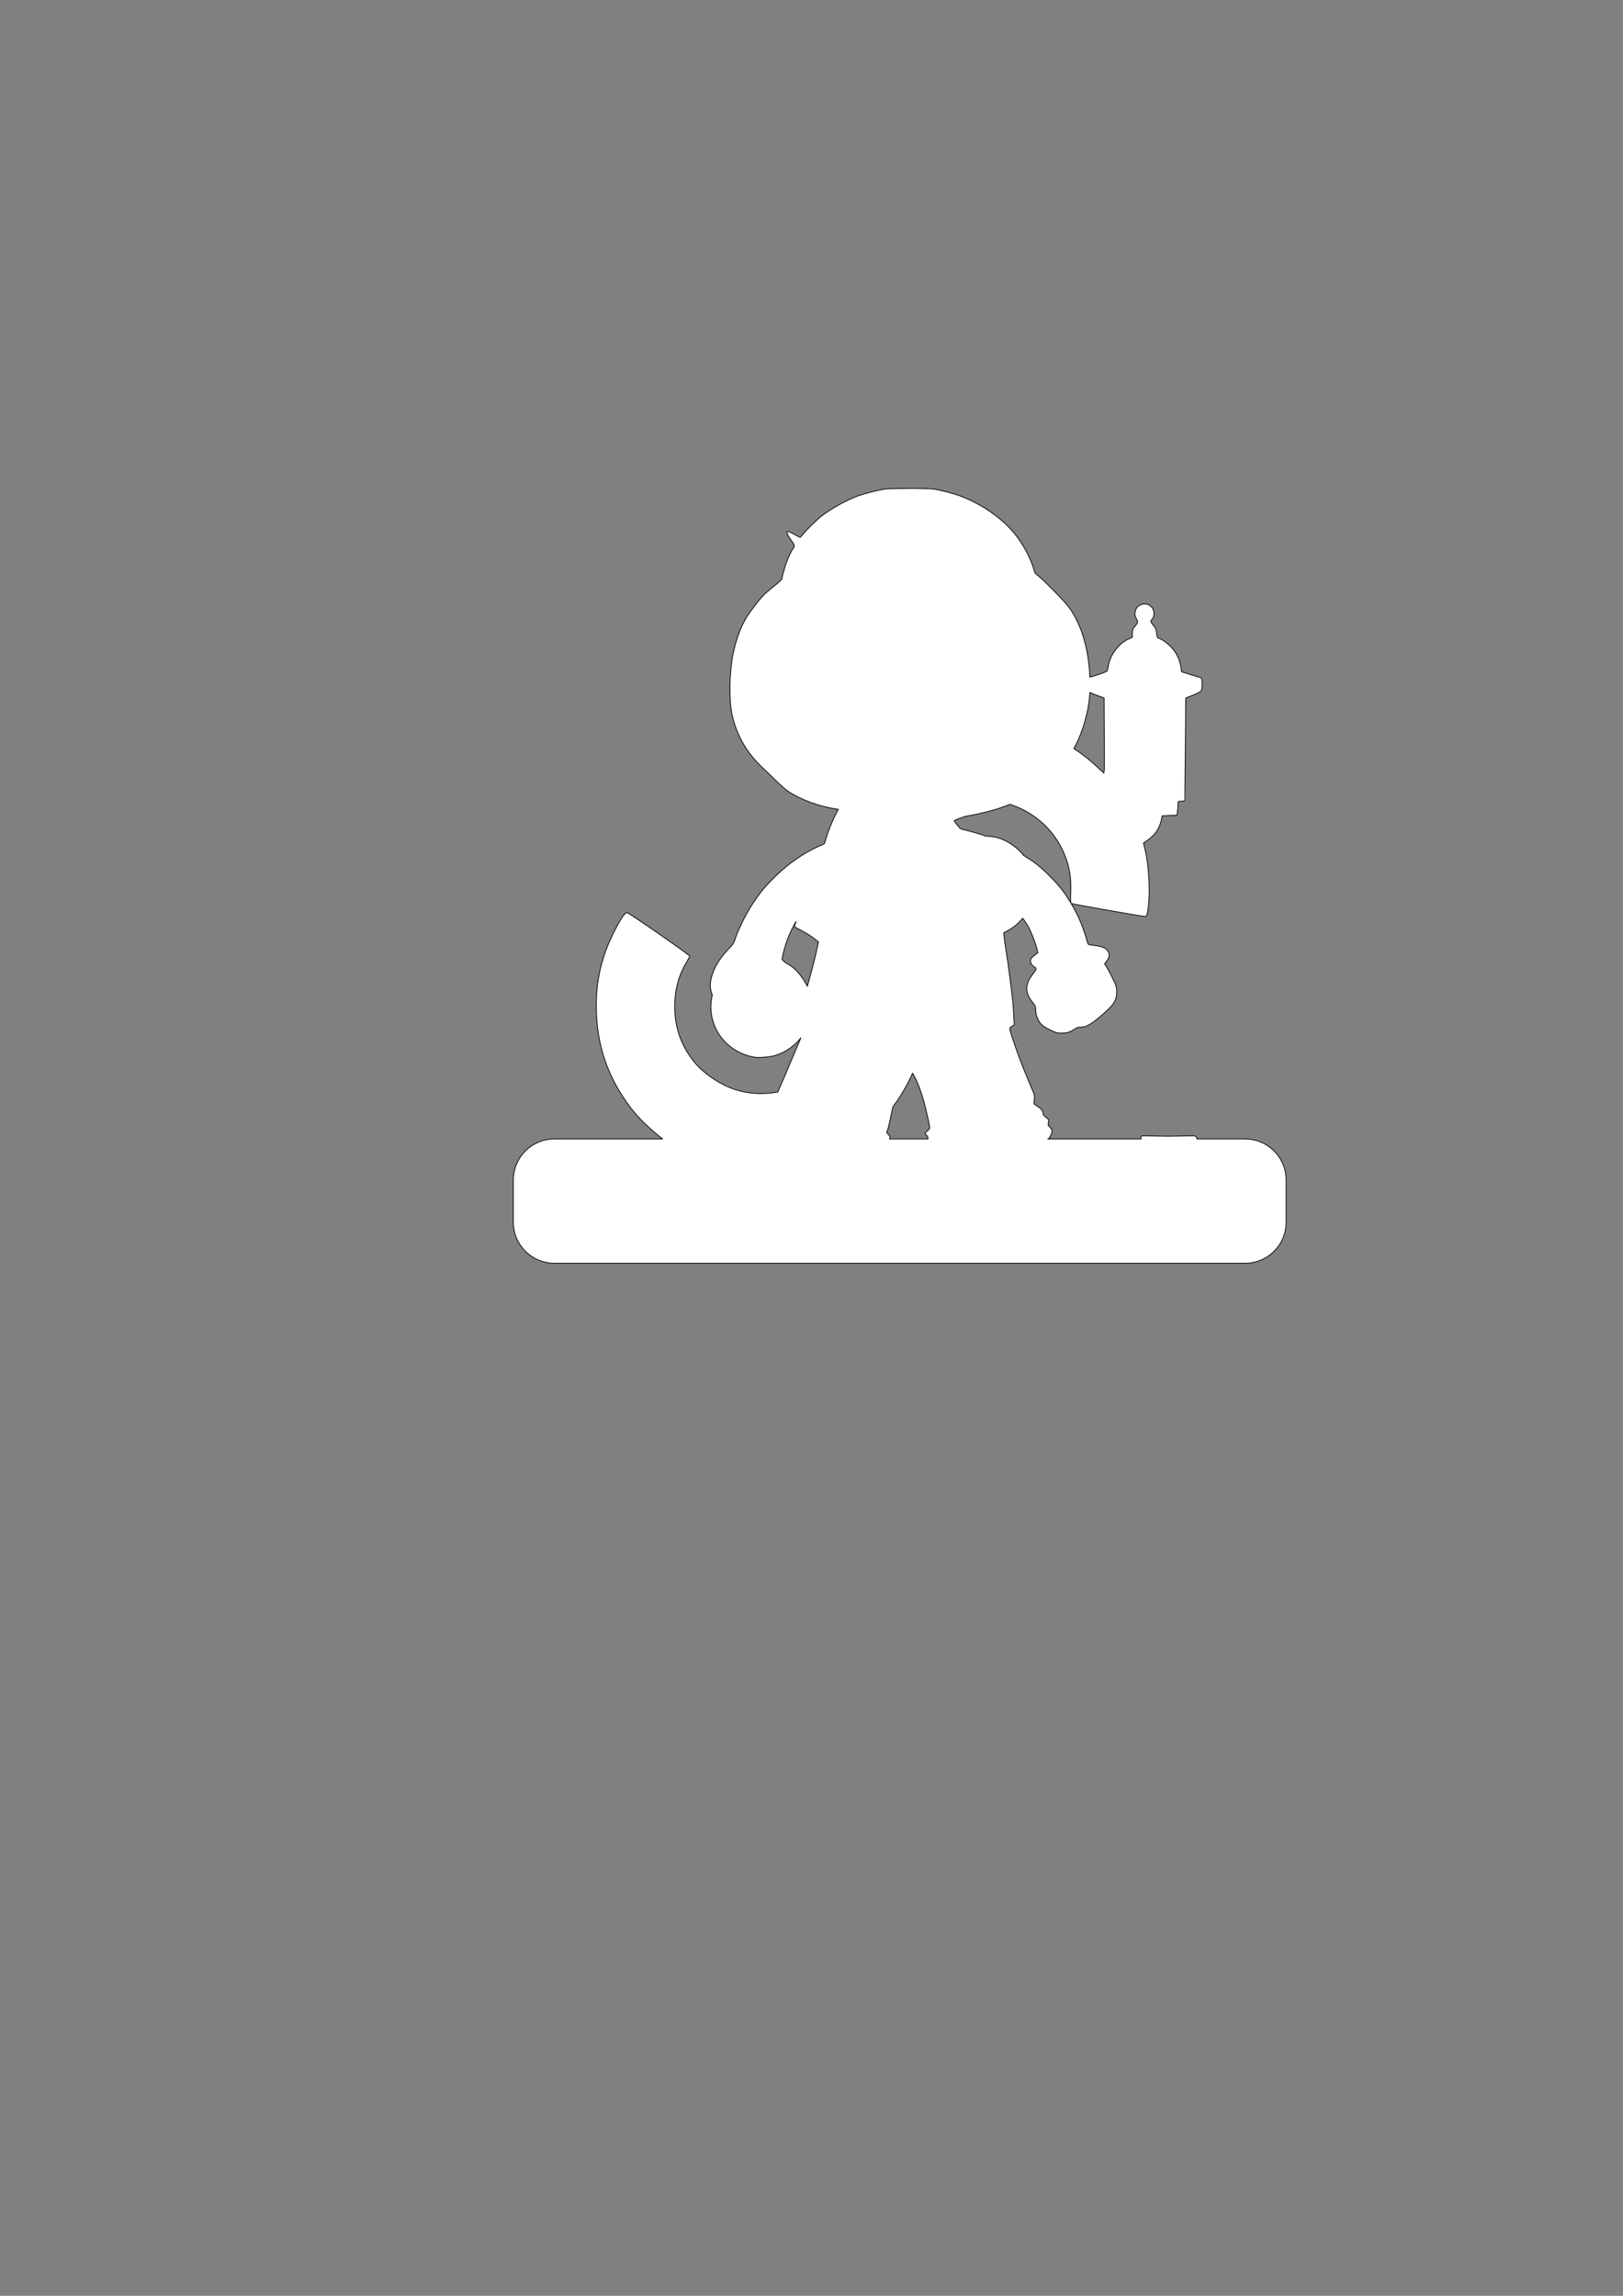 <?xml version="1.0" encoding="UTF-8" standalone="no"?>
<!-- Created with Inkscape (http://www.inkscape.org/) -->

<svg
   xmlns:dc="http://purl.org/dc/elements/1.1/"
   xmlns:cc="http://creativecommons.org/ns#"
   xmlns:rdf="http://www.w3.org/1999/02/22-rdf-syntax-ns#"
   xmlns:svg="http://www.w3.org/2000/svg"
   xmlns="http://www.w3.org/2000/svg"
   xmlns:sodipodi="http://sodipodi.sourceforge.net/DTD/sodipodi-0.dtd"
   xmlns:inkscape="http://www.inkscape.org/namespaces/inkscape"
   width="210mm"
   height="297mm"
   viewBox="0 0 210 297"
   version="1.1"
   id="svg2107"
   inkscape:version="0.92.2 (5c3e80d, 2017-08-06)"
   sodipodi:docname="Border.svg">
  <rect x="0" y="0" width="210" height="297" fill="#808080" stroke="none"/>
  <defs
     id="defs2101" />
  <sodipodi:namedview
     id="base"
     pagecolor="#ffffff"
     bordercolor="#666666"
     borderopacity="1.0"
     inkscape:pageopacity="0.0"
     inkscape:pageshadow="2"
     inkscape:zoom="0.35"
     inkscape:cx="-64.285714"
     inkscape:cy="560"
     inkscape:document-units="mm"
     inkscape:current-layer="layer1"
     showgrid="false"
     inkscape:window-width="1366"
     inkscape:window-height="715"
     inkscape:window-x="-8"
     inkscape:window-y="-8"
     inkscape:window-maximized="1" />
  <g
     inkscape:label="Layer 1"
     inkscape:groupmode="layer"
     id="layer1">
    <path
       style="display:inline;opacity:1;fill:#ffffff;fill-opacity:1;fill-rule:evenodd;stroke:#000000;stroke-width:0.1;stroke-linecap:round;stroke-linejoin:round;stroke-miterlimit:4;stroke-dasharray:none;stroke-dashoffset:0;stroke-opacity:1"
       d="m 117.607,63.185 c -1.353,-2.2e-4 -2.7,0.03 -3.131,0.09 -0.803,0.112 -2.624,0.578 -3.504,0.897 -1.436,0.52 -3.554,1.7 -4.737,2.638 -0.577,0.457 -1.855,1.712 -2.291,2.249 -0.204,0.252 -0.396,0.458 -0.426,0.458 -0.03,0 -0.377,-0.182 -0.77,-0.405 -0.394,-0.223 -0.759,-0.389 -0.812,-0.369 -0.214,0.082 -0.039,0.512 0.519,1.269 0.376,0.511 0.398,0.606 0.2,0.886 -0.54,0.765 -1.149,2.384 -1.512,4.016 -0.021,0.095 -0.446,0.486 -1.043,0.961 -1.367,1.088 -1.753,1.514 -3.192,3.516 -0.895,1.245 -1.636,3.126 -2.059,5.228 -0.49,2.434 -0.54,6.007 -0.112,7.901 0.603,2.665 1.925,4.94 3.981,6.849 0.39,0.363 1.162,1.106 1.715,1.652 0.554,0.547 1.251,1.154 1.553,1.353 1.751,1.153 4.13,2.003 6.484,2.326 -0.759,1.402 -1.367,2.894 -1.795,4.455 -2.405,0.989 -4.566,2.438 -6.487,4.351 -1.267,1.261 -1.829,1.942 -2.753,3.335 -0.939,1.417 -2.021,3.608 -2.364,4.787 -0.105,0.362 -0.217,0.524 -0.731,1.061 -1.133,1.184 -1.826,2.266 -2.192,3.418 -0.325,1.026 -0.323,1.772 0.016,2.611 -0.419,1.727 -0.132,3.624 0.954,5.214 1.032,1.51 2.717,2.56 4.561,2.842 0.551,0.084 1.951,-0.033 2.57,-0.215 1.35,-0.397 2.519,-1.21 3.371,-2.288 -0.41,0.982 -0.73,1.742 -2.106,4.986 -0.231,0.544 -0.518,1.203 -0.638,1.465 -0.094,0.205 -0.163,0.38 -0.212,0.536 -1.686,0.332 -3.435,0.284 -5.118,-0.175 -2.016,-0.55 -4.349,-2.042 -5.643,-3.61 -1.852,-2.243 -2.712,-4.82 -2.591,-7.763 0.083,-2.005 0.574,-3.681 1.548,-5.285 0.208,-0.343 0.379,-0.672 0.379,-0.731 0,-0.161 -7.863,-5.617 -8.11,-5.627 -0.29,-0.012 -0.851,0.829 -1.737,2.604 -1.547,3.098 -2.24,6.041 -2.24,9.511 0,4.987 1.529,9.397 4.63,13.356 0.981,1.252 2.474,2.67 3.959,3.806 H 71.744 c -2.951,0 -5.327,2.376 -5.327,5.327 v 5.423 c 0,2.951 2.376,5.327 5.327,5.327 h 89.345 c 2.951,0 5.327,-2.376 5.327,-5.327 v -5.423 c 0,-2.951 -2.376,-5.327 -5.327,-5.327 h -6.223 c -0.005,-0.034 -0.012,-0.1 -0.016,-0.12 -0.04,-0.193 -0.188,-0.29 -0.446,-0.29 -0.362,0 -0.906,0.01 -1.635,0.03 -0.728,0.02 -1.273,0.029 -1.635,0.029 -0.367,0 -0.919,-0.01 -1.657,-0.029 -0.733,-0.02 -1.283,-0.03 -1.65,-0.03 -0.134,0 -0.196,0.057 -0.186,0.171 l 0.007,0.104 c 0.003,0.06 0.003,0.077 0.006,0.134 h -12.096 c 0.151,-0.015 0.206,-0.083 0.361,-0.396 0.276,-0.559 0.265,-0.791 -0.055,-1.102 -0.248,-0.241 -0.258,-0.268 -0.213,-0.625 l 0.046,-0.373 -0.373,-0.313 c -0.254,-0.212 -0.373,-0.368 -0.373,-0.484 0,-0.339 -0.146,-0.538 -0.65,-0.888 l -0.513,-0.355 0.041,-0.551 c 0.036,-0.479 0.017,-0.609 -0.142,-0.989 -0.101,-0.241 -0.472,-1.13 -0.825,-1.976 -0.685,-1.639 -1.223,-3.078 -1.794,-4.798 -0.516,-1.553 -0.511,-1.492 -0.142,-1.725 l 0.308,-0.194 -0.051,-1.037 c -0.054,-1.11 -0.143,-2.144 -0.264,-3.088 -0.041,-0.322 -0.156,-1.229 -0.255,-2.015 -0.21,-1.668 -0.288,-2.212 -0.485,-3.407 -0.146,-0.886 -0.248,-1.695 -0.304,-2.371 0.817,-0.355 1.56,-0.881 2.196,-1.567 0.092,-0.099 0.18,-0.2 0.265,-0.303 0.244,0.325 0.472,0.669 0.679,1.032 0.377,0.661 0.936,2.067 1.13,2.843 l 0.147,0.586 -0.197,0.146 c -0.602,0.448 -0.756,0.635 -0.756,0.919 0,0.307 0.215,0.624 0.542,0.799 0.105,0.056 0.191,0.16 0.191,0.231 0,0.071 -0.168,0.338 -0.373,0.592 -1.108,1.374 -1.122,2.48 -0.047,3.796 0.319,0.391 0.33,0.42 0.362,1.005 0.028,0.506 0.076,0.689 0.301,1.145 0.322,0.651 0.686,0.954 1.734,1.444 0.642,0.3 0.741,0.325 1.282,0.325 0.721,-8e-4 1.054,-0.097 1.639,-0.475 0.396,-0.256 0.508,-0.294 0.875,-0.294 0.754,0 1.451,-0.422 3.061,-1.853 0.872,-0.775 1.222,-1.201 1.43,-1.737 0.189,-0.488 0.209,-1.262 0.046,-1.795 -0.117,-0.384 -0.952,-2.042 -1.271,-2.525 l -0.186,-0.281 0.258,-0.338 c 0.411,-0.539 0.437,-0.997 0.082,-1.42 -0.279,-0.331 -0.734,-0.506 -1.582,-0.608 -0.419,-0.05 -0.802,-0.121 -0.85,-0.157 -0.048,-0.036 -0.109,-0.171 -0.137,-0.299 -0.081,-0.377 -0.524,-1.699 -0.811,-2.421 -0.32,-0.803 -0.78,-1.711 -1.294,-2.577 0.172,0.094 9.102,1.673 9.468,1.674 0.341,10e-4 0.376,-0.078 0.521,-1.201 0.265,-2.043 0.079,-5.347 -0.42,-7.432 l -0.203,-0.849 0.454,-0.312 c 1.024,-0.705 1.599,-1.53 1.848,-2.654 l 0.125,-0.564 0.946,-0.032 0.946,-0.032 0.058,-0.349 c 0.032,-0.192 0.071,-0.595 0.086,-0.895 l 0.027,-0.544 0.408,-0.034 c 0.225,-0.019 0.42,-0.043 0.434,-0.054 0.014,-0.011 0.051,-3.008 0.082,-6.659 l 0.056,-6.638 0.926,-0.359 c 0.509,-0.198 0.987,-0.442 1.061,-0.543 0.141,-0.19 0.182,-1.103 0.068,-1.53 -0.036,-0.135 -0.146,-0.247 -0.244,-0.249 -0.098,-0.002 -0.667,-0.164 -1.266,-0.359 l -1.088,-0.355 -0.08,-0.556 c -0.122,-0.848 -0.468,-1.657 -0.995,-2.326 -0.456,-0.579 -1.388,-1.299 -1.881,-1.452 -0.19,-0.059 -0.241,-0.178 -0.281,-0.659 -0.038,-0.464 -0.121,-0.67 -0.394,-0.981 -0.383,-0.436 -0.424,-0.621 -0.185,-0.82 0.236,-0.196 0.322,-0.825 0.164,-1.206 -0.484,-1.168 -2.191,-0.952 -2.359,0.298 -0.046,0.342 -0.007,0.546 0.157,0.817 0.25,0.415 0.223,0.551 -0.207,1.045 -0.247,0.285 -0.311,0.463 -0.311,0.872 v 0.514 l -0.571,0.261 c -1.222,0.56 -2.36,2.119 -2.54,3.477 -0.041,0.307 -0.129,0.602 -0.196,0.656 -0.148,0.119 -1.784,0.681 -2.188,0.761 -0.145,-3.74 -1.165,-7.066 -2.855,-9.234 -0.598,-0.767 -3.206,-3.41 -3.818,-3.87 -0.371,-0.278 -0.436,-0.367 -0.541,-0.729 -0.452,-1.573 -1.412,-3.371 -2.526,-4.734 -1.666,-2.039 -4.317,-3.866 -7.097,-4.892 -0.895,-0.33 -2.58,-0.761 -3.414,-0.872 -0.451,-0.06 -1.809,-0.091 -3.162,-0.091 z m 23.41,26.397 c 0.213,0.098 0.536,0.231 0.883,0.359 l 0.967,0.357 0.028,4.869 c 0.016,2.678 0.007,4.869 -0.02,4.869 -0.026,0 -0.357,-0.298 -0.736,-0.663 -0.988,-0.951 -2.059,-1.796 -3.193,-2.529 0.694,-1.265 1.223,-2.653 1.605,-4.2 0.28,-1.135 0.415,-2.002 0.465,-3.063 z m -10.348,14.472 c 3.422,1.075 6.25,3.764 7.386,7.364 0.406,1.289 0.551,2.499 0.485,4.045 -0.03,0.7 -0.021,1.203 0.023,1.359 -0.351,-0.588 -0.726,-1.157 -1.1,-1.656 -0.786,-1.048 -2.445,-2.711 -3.446,-3.453 -0.507,-0.376 -1.031,-0.719 -1.568,-1.038 -0.493,-0.626 -1.111,-1.183 -1.854,-1.633 -0.992,-0.601 -1.919,-0.86 -3.136,-0.881 -0.018,-0.017 -0.035,-0.035 -0.052,-0.048 -0.131,-0.096 -2.897,-0.87 -3.109,-0.87 -0.028,0 -0.846,-1.019 -0.846,-1.054 0,-0.085 1.297,-0.563 1.726,-0.636 2.074,-0.352 3.884,-0.844 5.493,-1.499 z m -27.66,15.149 c -0.13,0.369 -0.221,0.639 -0.21,0.656 0.034,0.054 0.488,0.32 1.01,0.589 0.755,0.39 1.456,0.867 2.094,1.41 -0.332,1.63 -0.852,3.699 -1.444,5.736 -0.401,-0.811 -1.063,-1.734 -1.641,-2.243 -0.369,-0.325 -0.786,-0.606 -1.232,-0.84 -0.054,-0.062 -0.109,-0.12 -0.165,-0.172 l -0.246,-0.227 0.152,-0.701 c 0.307,-1.418 0.94,-2.976 1.682,-4.209 z m 15.067,19.627 c 0.487,0.744 1.104,2.298 1.518,3.869 0.264,1.002 0.706,2.999 0.706,3.193 0,0.105 -0.107,0.249 -0.293,0.397 -0.343,0.272 -0.358,0.353 -0.105,0.591 0.136,0.128 0.172,0.174 0.162,0.465 h -4.973 c 0.126,-0.215 0.083,-0.351 -0.15,-0.592 l -0.232,-0.239 0.121,-0.277 c 0.067,-0.152 0.235,-0.837 0.374,-1.522 0.117,-0.578 0.224,-1.076 0.327,-1.539 1.004,-1.328 1.86,-2.783 2.546,-4.344 z"
       id="rect2075"
       inkscape:connector-curvature="0"
       sodipodi:nodetypes="cscscsccccccccccccccccscccccccccccsccsccsccssssssssccssscscccccccccscccccccccccccccccccscscccccccsccccccccccccccccccccccccccccccccccccccccccccsccccccccscccccccscccccccccccsccssccccscccccccccsccccccccccccc" />
  </g>
</svg>
